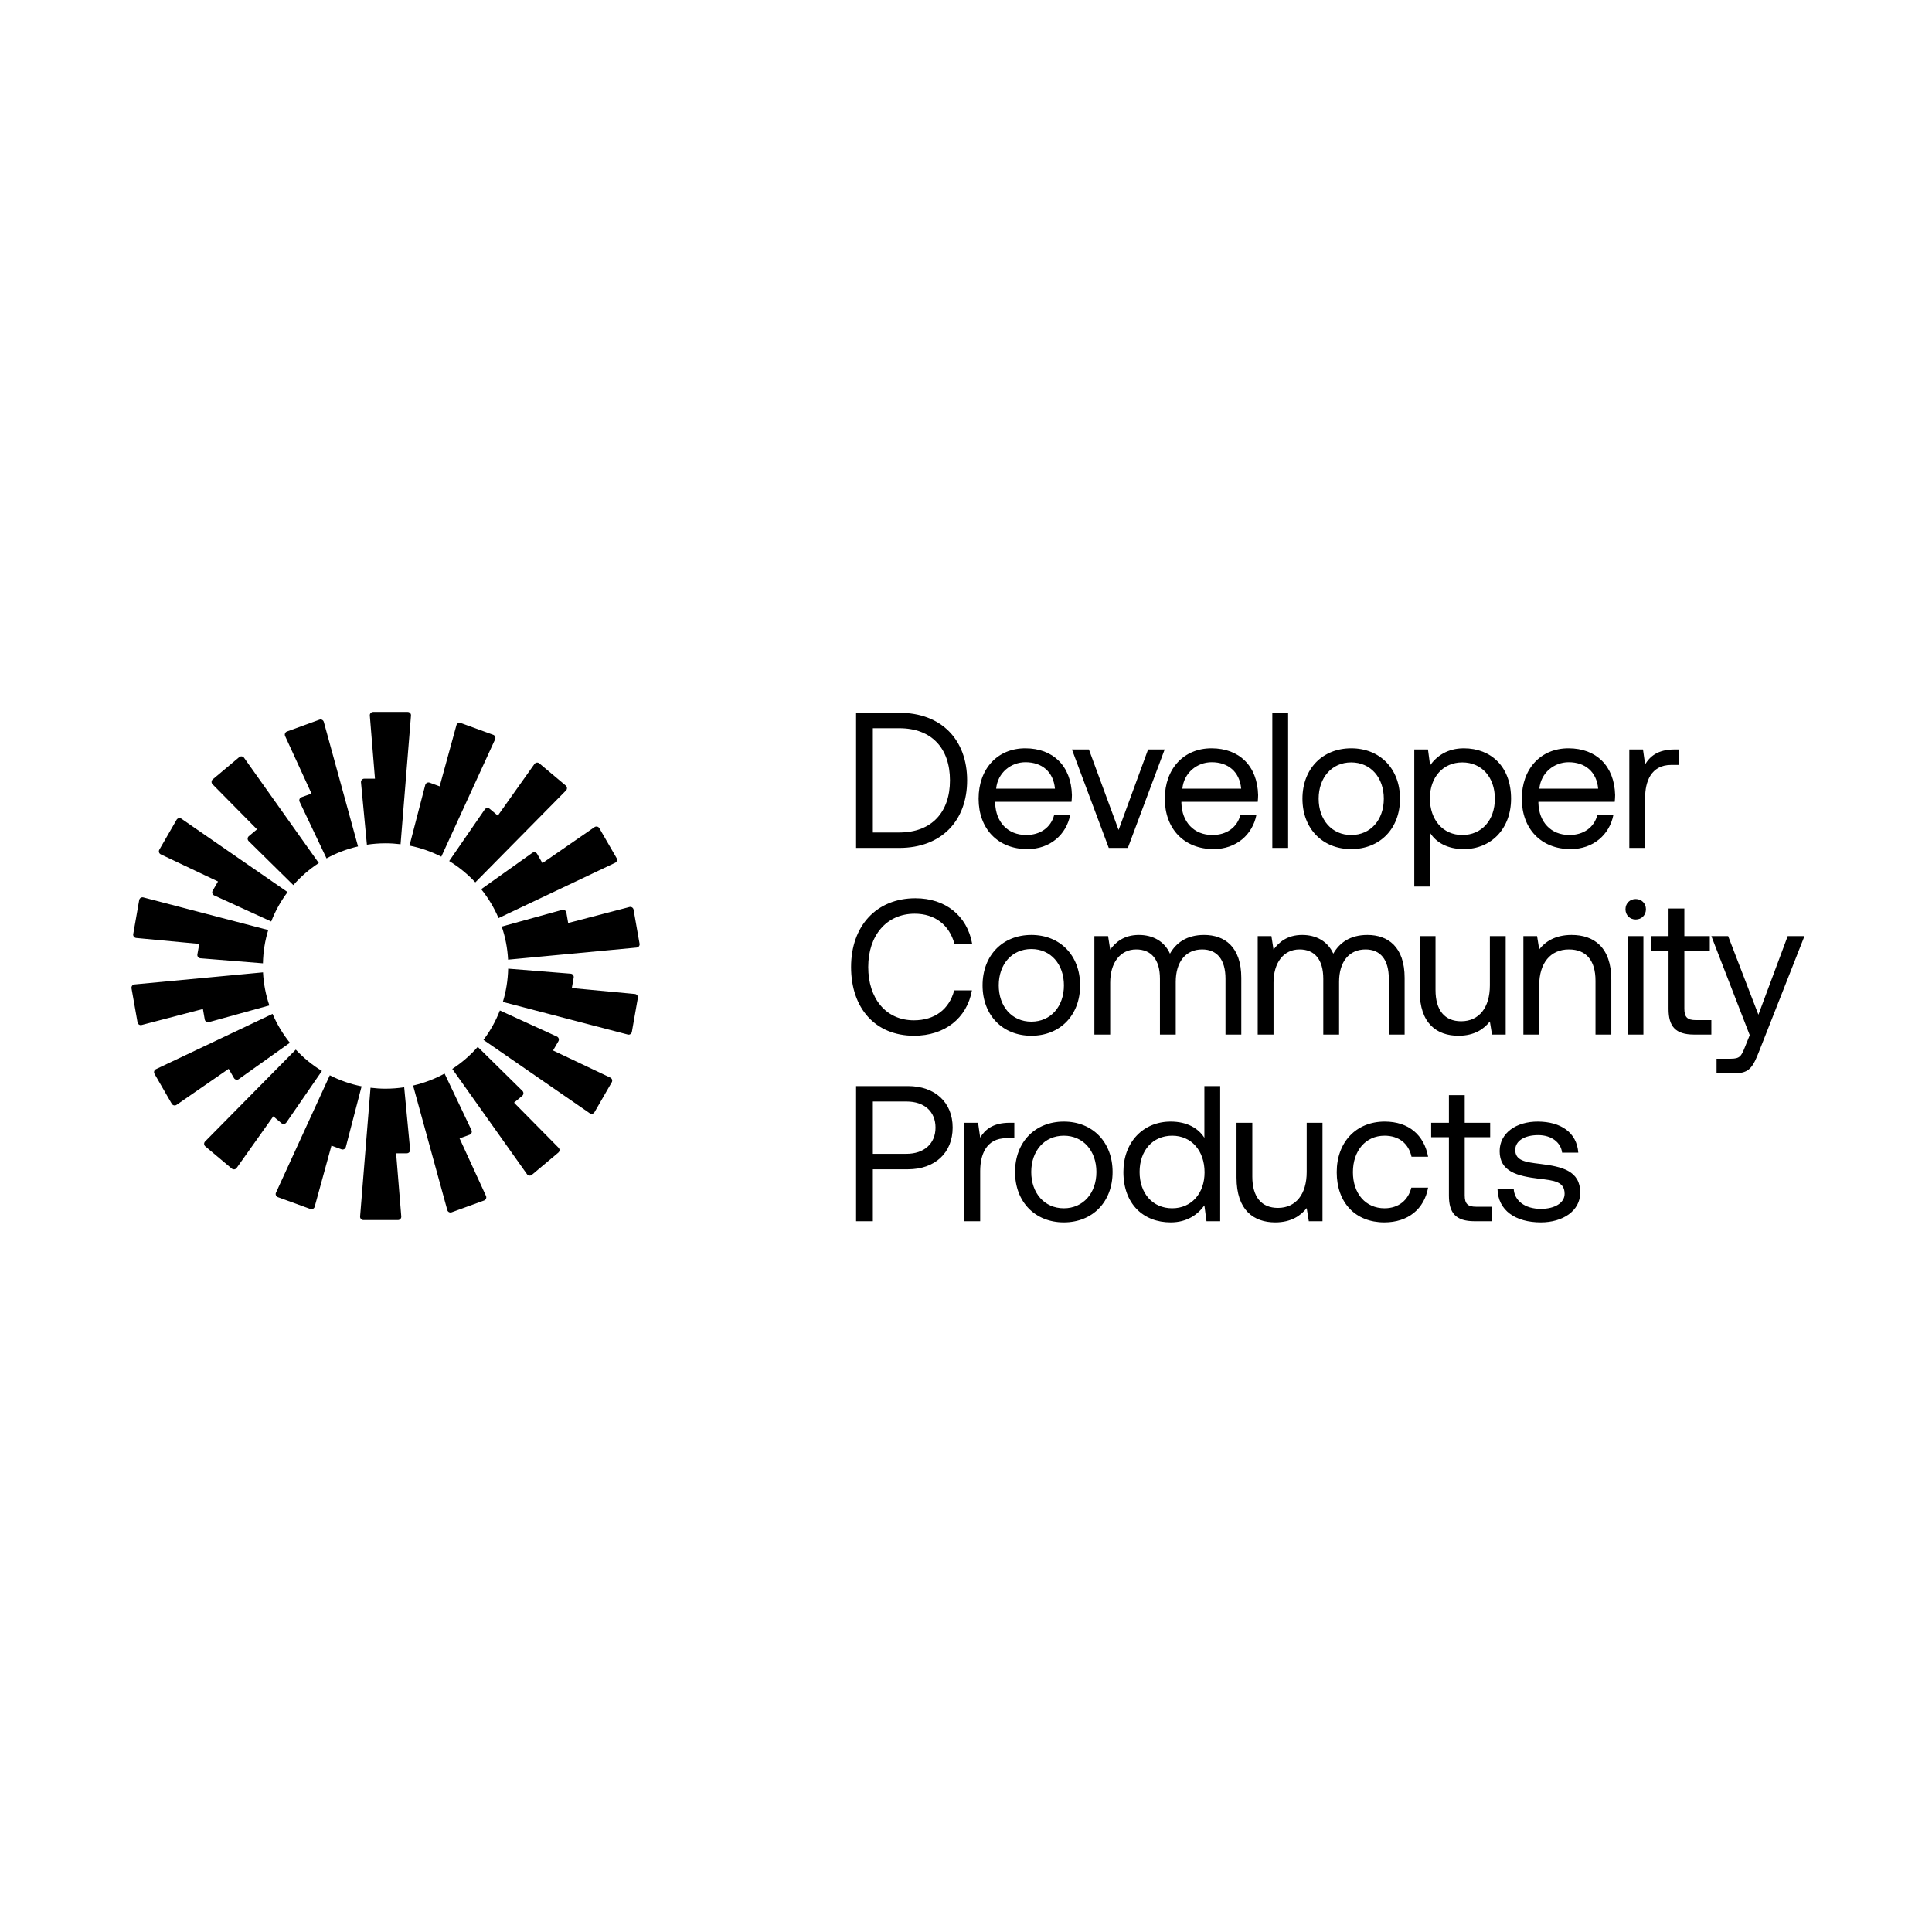 <svg xmlns="http://www.w3.org/2000/svg" xmlns:xlink="http://www.w3.org/1999/xlink" width="500" zoomAndPan="magnify" viewBox="0 0 375 375" height="500" preserveAspectRatio="xMidYMid meet" version="1.0"><defs><clipPath id="03237b4171"><path d="M 165.172 138.352 L 350.422 138.352 L 350.422 237.352 L 165.172 237.352 Z M 165.172 138.352 " clip-rule="nonzero"/></clipPath></defs><rect x="-37.5" width="450" fill="#ffffff" y="-37.5" height="450" fill-opacity="1"/><rect x="-37.5" width="450" fill="#ffffff" y="-37.5" height="450" fill-opacity="1"/><path fill="#000000" d="M 79.773 138.883 L 77.75 163.863 L 77.754 163.867 C 76.797 163.75 75.828 163.684 74.836 163.684 C 73.605 163.684 72.395 163.777 71.215 163.957 L 70.066 151.844 C 70.031 151.465 70.328 151.137 70.711 151.141 L 72.781 151.141 L 71.781 138.883 C 71.75 138.508 72.047 138.184 72.426 138.184 L 79.133 138.184 C 79.508 138.184 79.805 138.508 79.773 138.883 Z M 62.852 140.125 C 62.75 139.762 62.359 139.559 62.008 139.688 L 55.703 141.984 C 55.352 142.113 55.184 142.52 55.34 142.863 L 60.465 154.035 L 58.52 154.738 C 58.16 154.867 57.988 155.281 58.156 155.625 L 63.379 166.617 C 65.273 165.574 67.324 164.789 69.492 164.293 Z M 47.371 147.082 L 61.875 167.516 L 61.879 167.52 C 60.039 168.715 58.375 170.156 56.934 171.801 L 48.262 163.254 C 47.988 162.988 48.008 162.543 48.301 162.297 L 49.887 160.973 L 41.25 152.223 C 40.984 151.957 41.004 151.516 41.293 151.273 L 46.43 146.961 C 46.723 146.719 47.152 146.773 47.371 147.082 Z M 35.207 158.91 C 34.898 158.695 34.469 158.793 34.277 159.117 L 30.926 164.926 C 30.738 165.254 30.867 165.672 31.207 165.832 L 42.316 171.098 L 41.277 172.891 C 41.086 173.219 41.223 173.645 41.57 173.801 L 52.641 178.863 C 53.441 176.805 54.512 174.887 55.82 173.152 Z M 27.023 174.703 C 27.086 174.328 27.453 174.094 27.82 174.188 L 52.062 180.52 C 51.434 182.566 51.082 184.734 51.035 186.977 L 38.898 186.004 C 38.516 185.973 38.246 185.621 38.312 185.246 L 38.676 183.211 L 26.438 182.062 C 26.062 182.027 25.793 181.68 25.859 181.305 L 27.02 174.699 Z M 26.105 191.074 C 25.73 191.109 25.465 191.457 25.527 191.828 L 26.695 198.438 C 26.762 198.809 27.129 199.047 27.492 198.949 L 39.387 195.844 L 39.742 197.879 C 39.809 198.254 40.184 198.492 40.551 198.391 L 52.281 195.152 C 51.59 193.117 51.164 190.969 51.051 188.73 L 26.109 191.074 Z M 29.988 208.434 C 29.797 208.105 29.926 207.688 30.27 207.523 L 52.902 196.793 C 53.766 198.82 54.906 200.707 56.266 202.398 L 46.348 209.457 C 46.039 209.68 45.602 209.582 45.414 209.254 L 44.383 207.461 L 34.27 214.449 C 33.957 214.668 33.531 214.57 33.34 214.242 Z M 57.41 203.727 L 39.805 221.562 C 39.543 221.828 39.562 222.27 39.852 222.512 L 44.988 226.824 C 45.277 227.066 45.715 227.008 45.934 226.703 L 53.047 216.676 L 54.629 218.012 C 54.918 218.258 55.359 218.195 55.578 217.887 L 62.484 207.867 C 60.609 206.727 58.906 205.328 57.414 203.734 L 57.414 203.727 Z M 53.934 232.367 C 53.578 232.238 53.41 231.832 53.566 231.492 L 53.57 231.492 L 64.016 208.711 C 65.934 209.691 68.008 210.426 70.188 210.855 L 67.125 222.637 C 67.031 223.004 66.637 223.211 66.281 223.082 L 64.336 222.367 L 61.078 234.227 C 60.98 234.59 60.59 234.789 60.234 234.66 Z M 71.918 211.129 C 71.918 211.129 71.914 211.129 71.914 211.129 Z M 71.918 211.129 L 69.895 236.113 C 69.863 236.488 70.16 236.812 70.535 236.812 L 77.242 236.812 C 77.621 236.812 77.918 236.488 77.887 236.113 L 76.887 223.855 L 78.957 223.855 C 79.34 223.863 79.641 223.531 79.605 223.152 L 78.453 211.039 C 77.273 211.219 76.062 211.312 74.832 211.312 C 73.844 211.312 72.875 211.246 71.918 211.129 Z M 96.102 143.504 C 96.258 143.16 96.09 142.754 95.734 142.625 L 89.434 140.332 C 89.078 140.203 88.691 140.402 88.59 140.766 L 85.336 152.625 L 83.391 151.91 C 83.031 151.781 82.641 151.988 82.543 152.355 L 79.48 164.133 C 81.66 164.566 83.734 165.301 85.656 166.281 L 96.102 143.5 Z M 109.863 153.43 L 92.258 171.27 L 92.254 171.262 C 90.766 169.668 89.062 168.27 87.188 167.129 L 94.094 157.109 C 94.312 156.797 94.75 156.738 95.043 156.984 L 96.625 158.316 L 103.738 148.289 C 103.957 147.984 104.395 147.926 104.684 148.172 L 109.82 152.48 C 110.109 152.727 110.129 153.164 109.867 153.43 Z M 119.402 167.469 C 119.742 167.305 119.871 166.887 119.684 166.562 L 116.328 160.75 C 116.141 160.422 115.715 160.328 115.398 160.543 L 105.285 167.535 L 104.258 165.742 C 104.066 165.41 103.633 165.316 103.324 165.539 L 93.402 172.594 C 94.766 174.289 95.906 176.172 96.766 178.203 Z M 122.973 176.559 L 124.137 183.168 L 124.141 183.168 C 124.207 183.543 123.941 183.891 123.562 183.926 L 98.617 186.27 C 98.504 184.031 98.078 181.883 97.387 179.848 L 109.121 176.609 C 109.484 176.508 109.859 176.746 109.93 177.121 L 110.281 179.156 L 122.176 176.051 C 122.539 175.953 122.91 176.191 122.977 176.562 Z M 121.844 200.805 C 122.211 200.902 122.578 200.664 122.645 200.289 L 123.809 193.688 C 123.871 193.312 123.605 192.965 123.23 192.93 L 110.992 191.781 L 111.355 189.746 C 111.422 189.371 111.152 189.02 110.77 188.988 L 98.633 188.016 C 98.582 190.258 98.23 192.426 97.605 194.473 L 121.848 200.801 L 121.848 200.805 Z M 115.387 215.875 C 115.199 216.199 114.77 216.297 114.461 216.082 L 114.465 216.078 L 93.844 201.836 C 95.156 200.105 96.227 198.188 97.027 196.129 L 108.098 201.191 C 108.445 201.352 108.578 201.773 108.387 202.102 L 107.348 203.895 L 118.457 209.16 C 118.797 209.32 118.93 209.738 118.742 210.066 L 115.391 215.875 Z M 87.789 207.477 L 102.293 227.914 C 102.512 228.223 102.945 228.277 103.234 228.035 L 108.371 223.723 C 108.66 223.477 108.68 223.039 108.418 222.773 L 99.777 214.023 L 101.367 212.699 C 101.656 212.453 101.676 212.008 101.406 211.742 L 92.73 203.195 C 91.289 204.84 89.625 206.281 87.789 207.477 Z M 87.664 235.305 C 87.309 235.434 86.918 235.234 86.82 234.871 L 80.18 210.703 C 82.344 210.207 84.398 209.418 86.293 208.379 L 91.516 219.367 C 91.68 219.715 91.508 220.125 91.152 220.254 L 89.203 220.957 L 94.332 232.133 C 94.488 232.477 94.32 232.883 93.965 233.012 Z M 87.664 235.305 " fill-opacity="1" fill-rule="evenodd"/><g clip-path="url(#03237b4171)"><path fill="#000000" d="M 174.547 164.582 L 166.164 164.582 L 166.164 138.352 L 174.547 138.352 C 182.742 138.352 187.719 143.598 187.719 151.465 C 187.719 159.301 182.742 164.582 174.547 164.582 Z M 169.418 141.348 L 169.418 161.586 L 174.547 161.586 C 180.906 161.586 184.387 157.574 184.387 151.465 C 184.387 145.32 180.906 141.348 174.547 141.348 Z M 199.414 164.809 C 193.688 164.809 189.945 160.875 189.945 155.027 C 189.945 149.219 193.613 145.246 199.004 145.246 C 204.391 145.246 207.91 148.656 208.059 154.316 C 208.059 154.727 208.02 155.176 207.984 155.625 L 193.164 155.625 L 193.164 155.891 C 193.277 159.523 195.559 162.074 199.191 162.074 C 201.883 162.074 203.98 160.648 204.617 158.176 L 207.723 158.176 C 206.973 161.996 203.828 164.809 199.414 164.809 Z M 193.352 153.078 L 204.766 153.078 C 204.465 149.781 202.223 147.945 199.039 147.945 C 196.234 147.945 193.652 149.969 193.352 153.078 Z M 215.211 164.582 L 208.062 145.469 L 211.355 145.469 L 217.117 161.098 L 222.844 145.469 L 226.062 145.469 L 218.914 164.582 Z M 235.559 164.809 C 229.832 164.809 226.09 160.875 226.09 155.027 C 226.09 149.219 229.758 145.246 235.148 145.246 C 240.535 145.246 244.055 148.656 244.203 154.316 C 244.203 154.727 244.164 155.176 244.129 155.625 L 229.309 155.625 L 229.309 155.891 C 229.422 159.523 231.703 162.074 235.332 162.074 C 238.027 162.074 240.125 160.648 240.762 158.176 L 243.867 158.176 C 243.117 161.996 239.973 164.809 235.559 164.809 Z M 229.496 153.078 L 240.91 153.078 C 240.609 149.781 238.363 147.945 235.184 147.945 C 232.379 147.945 229.797 149.969 229.496 153.078 Z M 246.957 164.582 L 246.957 138.352 L 250.023 138.352 L 250.023 164.582 Z M 262.273 164.809 C 256.699 164.809 252.805 160.836 252.805 155.027 C 252.805 149.219 256.699 145.246 262.273 145.246 C 267.852 145.246 271.742 149.219 271.742 155.027 C 271.742 160.836 267.852 164.809 262.273 164.809 Z M 262.273 162.074 C 266.055 162.074 268.598 159.113 268.598 155.027 C 268.598 150.941 266.055 147.98 262.273 147.98 C 258.496 147.98 255.949 150.941 255.949 155.027 C 255.949 159.113 258.496 162.074 262.273 162.074 Z M 284.129 145.246 C 289.406 145.246 293.297 148.805 293.297 155.027 C 293.297 160.875 289.406 164.809 284.129 164.809 C 280.91 164.809 278.742 163.496 277.582 161.66 L 277.582 172.078 L 274.512 172.078 L 274.512 145.469 L 277.168 145.469 L 277.582 148.543 C 278.852 146.781 280.91 145.246 284.129 145.246 Z M 283.828 162.074 C 287.609 162.074 290.152 159.188 290.152 155.027 C 290.152 150.867 287.609 147.98 283.828 147.98 C 280.086 147.98 277.543 150.867 277.543 154.953 C 277.543 159.148 280.086 162.074 283.828 162.074 Z M 304.852 164.809 C 299.125 164.809 295.383 160.875 295.383 155.027 C 295.383 149.219 299.051 145.246 304.438 145.246 C 309.828 145.246 313.344 148.656 313.496 154.316 C 313.496 154.727 313.457 155.176 313.418 155.625 L 298.602 155.625 L 298.602 155.891 C 298.711 159.523 300.996 162.074 304.625 162.074 C 307.32 162.074 309.414 160.648 310.051 158.176 L 313.156 158.176 C 312.41 161.996 309.266 164.809 304.852 164.809 Z M 298.789 153.078 L 310.199 153.078 C 309.902 149.781 307.656 147.945 304.477 147.945 C 301.668 147.945 299.086 149.969 298.789 153.078 Z M 325.078 145.469 L 325.938 145.469 L 325.938 148.469 L 324.406 148.469 C 320.402 148.469 319.316 151.805 319.316 154.84 L 319.316 164.582 L 316.246 164.582 L 316.246 145.469 L 318.902 145.469 L 319.316 148.355 C 320.215 146.895 321.672 145.469 325.078 145.469 Z M 177.426 201.035 C 169.906 201.035 165.191 195.715 165.191 187.695 C 165.191 179.75 170.094 174.352 177.688 174.352 C 183.488 174.352 187.719 177.727 188.691 183.16 L 185.25 183.16 C 184.238 179.523 181.469 177.352 177.539 177.352 C 172.039 177.352 168.52 181.621 168.52 187.695 C 168.52 193.727 171.891 198.039 177.391 198.039 C 181.43 198.039 184.238 195.902 185.211 192.227 L 188.652 192.227 C 187.68 197.664 183.34 201.035 177.426 201.035 Z M 200.184 201.035 C 194.605 201.035 190.715 197.062 190.715 191.254 C 190.715 185.445 194.605 181.473 200.184 181.473 C 205.758 181.473 209.648 185.445 209.648 191.254 C 209.648 197.062 205.758 201.035 200.184 201.035 Z M 200.184 198.301 C 203.961 198.301 206.508 195.34 206.508 191.254 C 206.508 187.168 203.961 184.207 200.184 184.207 C 196.402 184.207 193.855 187.168 193.855 191.254 C 193.855 195.34 196.402 198.301 200.184 198.301 Z M 233.711 181.473 C 237.68 181.473 240.934 183.758 240.934 189.793 L 240.934 200.809 L 237.867 200.809 L 237.867 189.98 C 237.867 186.23 236.219 184.285 233.34 184.285 C 230.156 184.285 228.211 186.684 228.211 190.578 L 228.211 200.809 L 225.145 200.809 L 225.145 189.98 C 225.145 186.23 223.457 184.285 220.539 184.285 C 217.398 184.285 215.488 186.906 215.488 190.73 L 215.488 200.809 L 212.418 200.809 L 212.418 181.699 L 215.078 181.699 L 215.488 184.32 C 216.5 182.934 218.109 181.473 221.062 181.473 C 223.723 181.473 226.004 182.672 227.09 185.109 C 228.25 183.047 230.309 181.473 233.711 181.473 Z M 265.414 181.473 C 269.383 181.473 272.637 183.758 272.637 189.793 L 272.637 200.809 L 269.57 200.809 L 269.57 189.98 C 269.57 186.23 267.922 184.285 265.043 184.285 C 261.859 184.285 259.914 186.684 259.914 190.578 L 259.914 200.809 L 256.848 200.809 L 256.848 189.98 C 256.848 186.23 255.164 184.285 252.242 184.285 C 249.102 184.285 247.191 186.906 247.191 190.73 L 247.191 200.809 L 244.121 200.809 L 244.121 181.699 L 246.781 181.699 L 247.191 184.32 C 248.203 182.934 249.812 181.473 252.766 181.473 C 255.426 181.473 257.707 182.672 258.793 185.109 C 259.953 183.047 262.012 181.473 265.414 181.473 Z M 289.184 191.254 L 289.184 181.699 L 292.254 181.699 L 292.254 200.809 L 289.598 200.809 L 289.184 198.262 C 288.062 199.688 286.23 201.035 283.086 201.035 C 278.895 201.035 275.562 198.676 275.562 192.34 L 275.562 181.699 L 278.633 181.699 L 278.633 192.152 C 278.633 196.125 280.43 198.223 283.609 198.223 C 287.09 198.223 289.184 195.562 289.184 191.254 Z M 305.043 181.473 C 309.348 181.473 312.754 183.832 312.754 190.168 L 312.754 200.809 L 309.684 200.809 L 309.684 190.355 C 309.684 186.383 307.852 184.285 304.52 184.285 C 300.926 184.285 298.758 186.945 298.758 191.254 L 298.758 200.809 L 295.688 200.809 L 295.688 181.699 L 298.344 181.699 L 298.758 184.285 C 299.879 182.82 301.824 181.473 305.043 181.473 Z M 317.488 178.473 C 316.367 178.473 315.504 177.648 315.504 176.488 C 315.504 175.328 316.367 174.504 317.488 174.504 C 318.609 174.504 319.473 175.328 319.473 176.488 C 319.473 177.648 318.609 178.473 317.488 178.473 Z M 315.918 200.809 L 315.918 181.699 L 318.984 181.699 L 318.984 200.809 Z M 323.863 195.824 L 323.863 184.508 L 320.422 184.508 L 320.422 181.699 L 323.863 181.699 L 323.863 176.34 L 326.93 176.34 L 326.93 181.699 L 331.871 181.699 L 331.871 184.508 L 326.93 184.508 L 326.93 195.789 C 326.93 197.398 327.492 198 329.141 198 L 332.172 198 L 332.172 200.809 L 328.84 200.809 C 325.172 200.809 323.863 199.199 323.863 195.824 Z M 339.621 200.922 L 332.172 181.699 L 335.43 181.699 L 341.305 196.949 L 346.992 181.699 L 350.246 181.699 L 341.453 204.035 C 340.254 207.105 339.543 208.305 336.852 208.305 L 333.184 208.305 L 333.184 205.496 L 335.914 205.496 C 337.672 205.496 337.973 205.047 338.684 203.246 Z M 166.164 237.039 L 166.164 210.805 L 176.23 210.805 C 181.469 210.805 184.91 213.953 184.91 218.863 C 184.91 223.77 181.469 226.957 176.23 226.957 L 169.418 226.957 L 169.418 237.039 Z M 175.969 213.801 L 169.418 213.801 L 169.418 223.957 L 175.93 223.957 C 179.375 223.957 181.582 221.973 181.582 218.863 C 181.582 215.75 179.41 213.801 175.969 213.801 Z M 196.016 217.926 L 196.879 217.926 L 196.879 220.922 L 195.344 220.922 C 191.34 220.922 190.254 224.258 190.254 227.293 L 190.254 237.039 L 187.184 237.039 L 187.184 217.926 L 189.844 217.926 L 190.254 220.809 C 191.152 219.348 192.609 217.926 196.016 217.926 Z M 206.488 237.262 C 200.91 237.262 197.02 233.289 197.02 227.48 C 197.02 221.672 200.91 217.699 206.488 217.699 C 212.062 217.699 215.953 221.672 215.953 227.48 C 215.953 233.289 212.062 237.262 206.488 237.262 Z M 206.488 234.527 C 210.266 234.527 212.812 231.566 212.812 227.48 C 212.812 223.395 210.266 220.438 206.488 220.438 C 202.707 220.438 200.164 223.395 200.164 227.48 C 200.164 231.566 202.707 234.527 206.488 234.527 Z M 233.77 220.848 L 233.77 210.805 L 236.836 210.805 L 236.836 237.039 L 234.18 237.039 L 233.77 233.965 C 232.496 235.727 230.438 237.262 227.219 237.262 C 221.941 237.262 218.051 233.703 218.051 227.48 C 218.051 221.637 221.941 217.699 227.219 217.699 C 230.438 217.699 232.609 219.012 233.77 220.848 Z M 227.52 234.527 C 231.262 234.527 233.805 231.641 233.805 227.555 C 233.805 223.359 231.262 220.438 227.52 220.438 C 223.738 220.438 221.195 223.32 221.195 227.48 C 221.195 231.641 223.738 234.527 227.52 234.527 Z M 253.629 227.48 L 253.629 217.926 L 256.695 217.926 L 256.695 237.039 L 254.039 237.039 L 253.629 234.488 C 252.504 235.914 250.672 237.262 247.527 237.262 C 243.336 237.262 240.008 234.902 240.008 228.566 L 240.008 217.926 L 243.074 217.926 L 243.074 228.379 C 243.074 232.352 244.871 234.453 248.051 234.453 C 251.531 234.453 253.629 231.789 253.629 227.48 Z M 268.699 237.262 C 263.125 237.262 259.457 233.477 259.457 227.52 C 259.457 221.672 263.238 217.699 268.773 217.699 C 273.453 217.699 276.41 220.324 277.195 224.52 L 273.977 224.52 C 273.414 221.973 271.543 220.438 268.738 220.438 C 265.07 220.438 262.602 223.359 262.602 227.52 C 262.602 231.68 265.07 234.527 268.738 234.527 C 271.469 234.527 273.34 232.953 273.941 230.516 L 277.195 230.516 C 276.445 234.641 273.34 237.262 268.699 237.262 Z M 281.234 232.055 L 281.234 220.734 L 277.789 220.734 L 277.789 217.926 L 281.234 217.926 L 281.234 212.566 L 284.301 212.566 L 284.301 217.926 L 289.242 217.926 L 289.242 220.734 L 284.301 220.734 L 284.301 232.016 C 284.301 233.629 284.863 234.227 286.508 234.227 L 289.539 234.227 L 289.539 237.039 L 286.211 237.039 C 282.543 237.039 281.234 235.426 281.234 232.055 Z M 290.664 230.742 L 293.809 230.742 C 293.922 232.988 295.902 234.641 299.086 234.641 C 301.781 234.641 303.688 233.477 303.688 231.715 C 303.688 229.316 301.594 229.129 298.75 228.793 C 294.48 228.27 291.078 227.406 291.078 223.434 C 291.078 219.949 294.258 217.664 298.562 217.699 C 302.902 217.738 306.047 219.762 306.344 223.734 L 303.203 223.734 C 302.977 221.785 301.18 220.324 298.562 220.324 C 295.902 220.324 294.109 221.449 294.109 223.207 C 294.109 225.309 296.129 225.57 298.898 225.906 C 303.238 226.434 306.719 227.258 306.719 231.492 C 306.719 235.051 303.312 237.262 299.086 237.262 C 294.145 237.262 290.738 234.938 290.664 230.742 Z M 290.664 230.742 " fill-opacity="1" fill-rule="nonzero"/></g></svg>